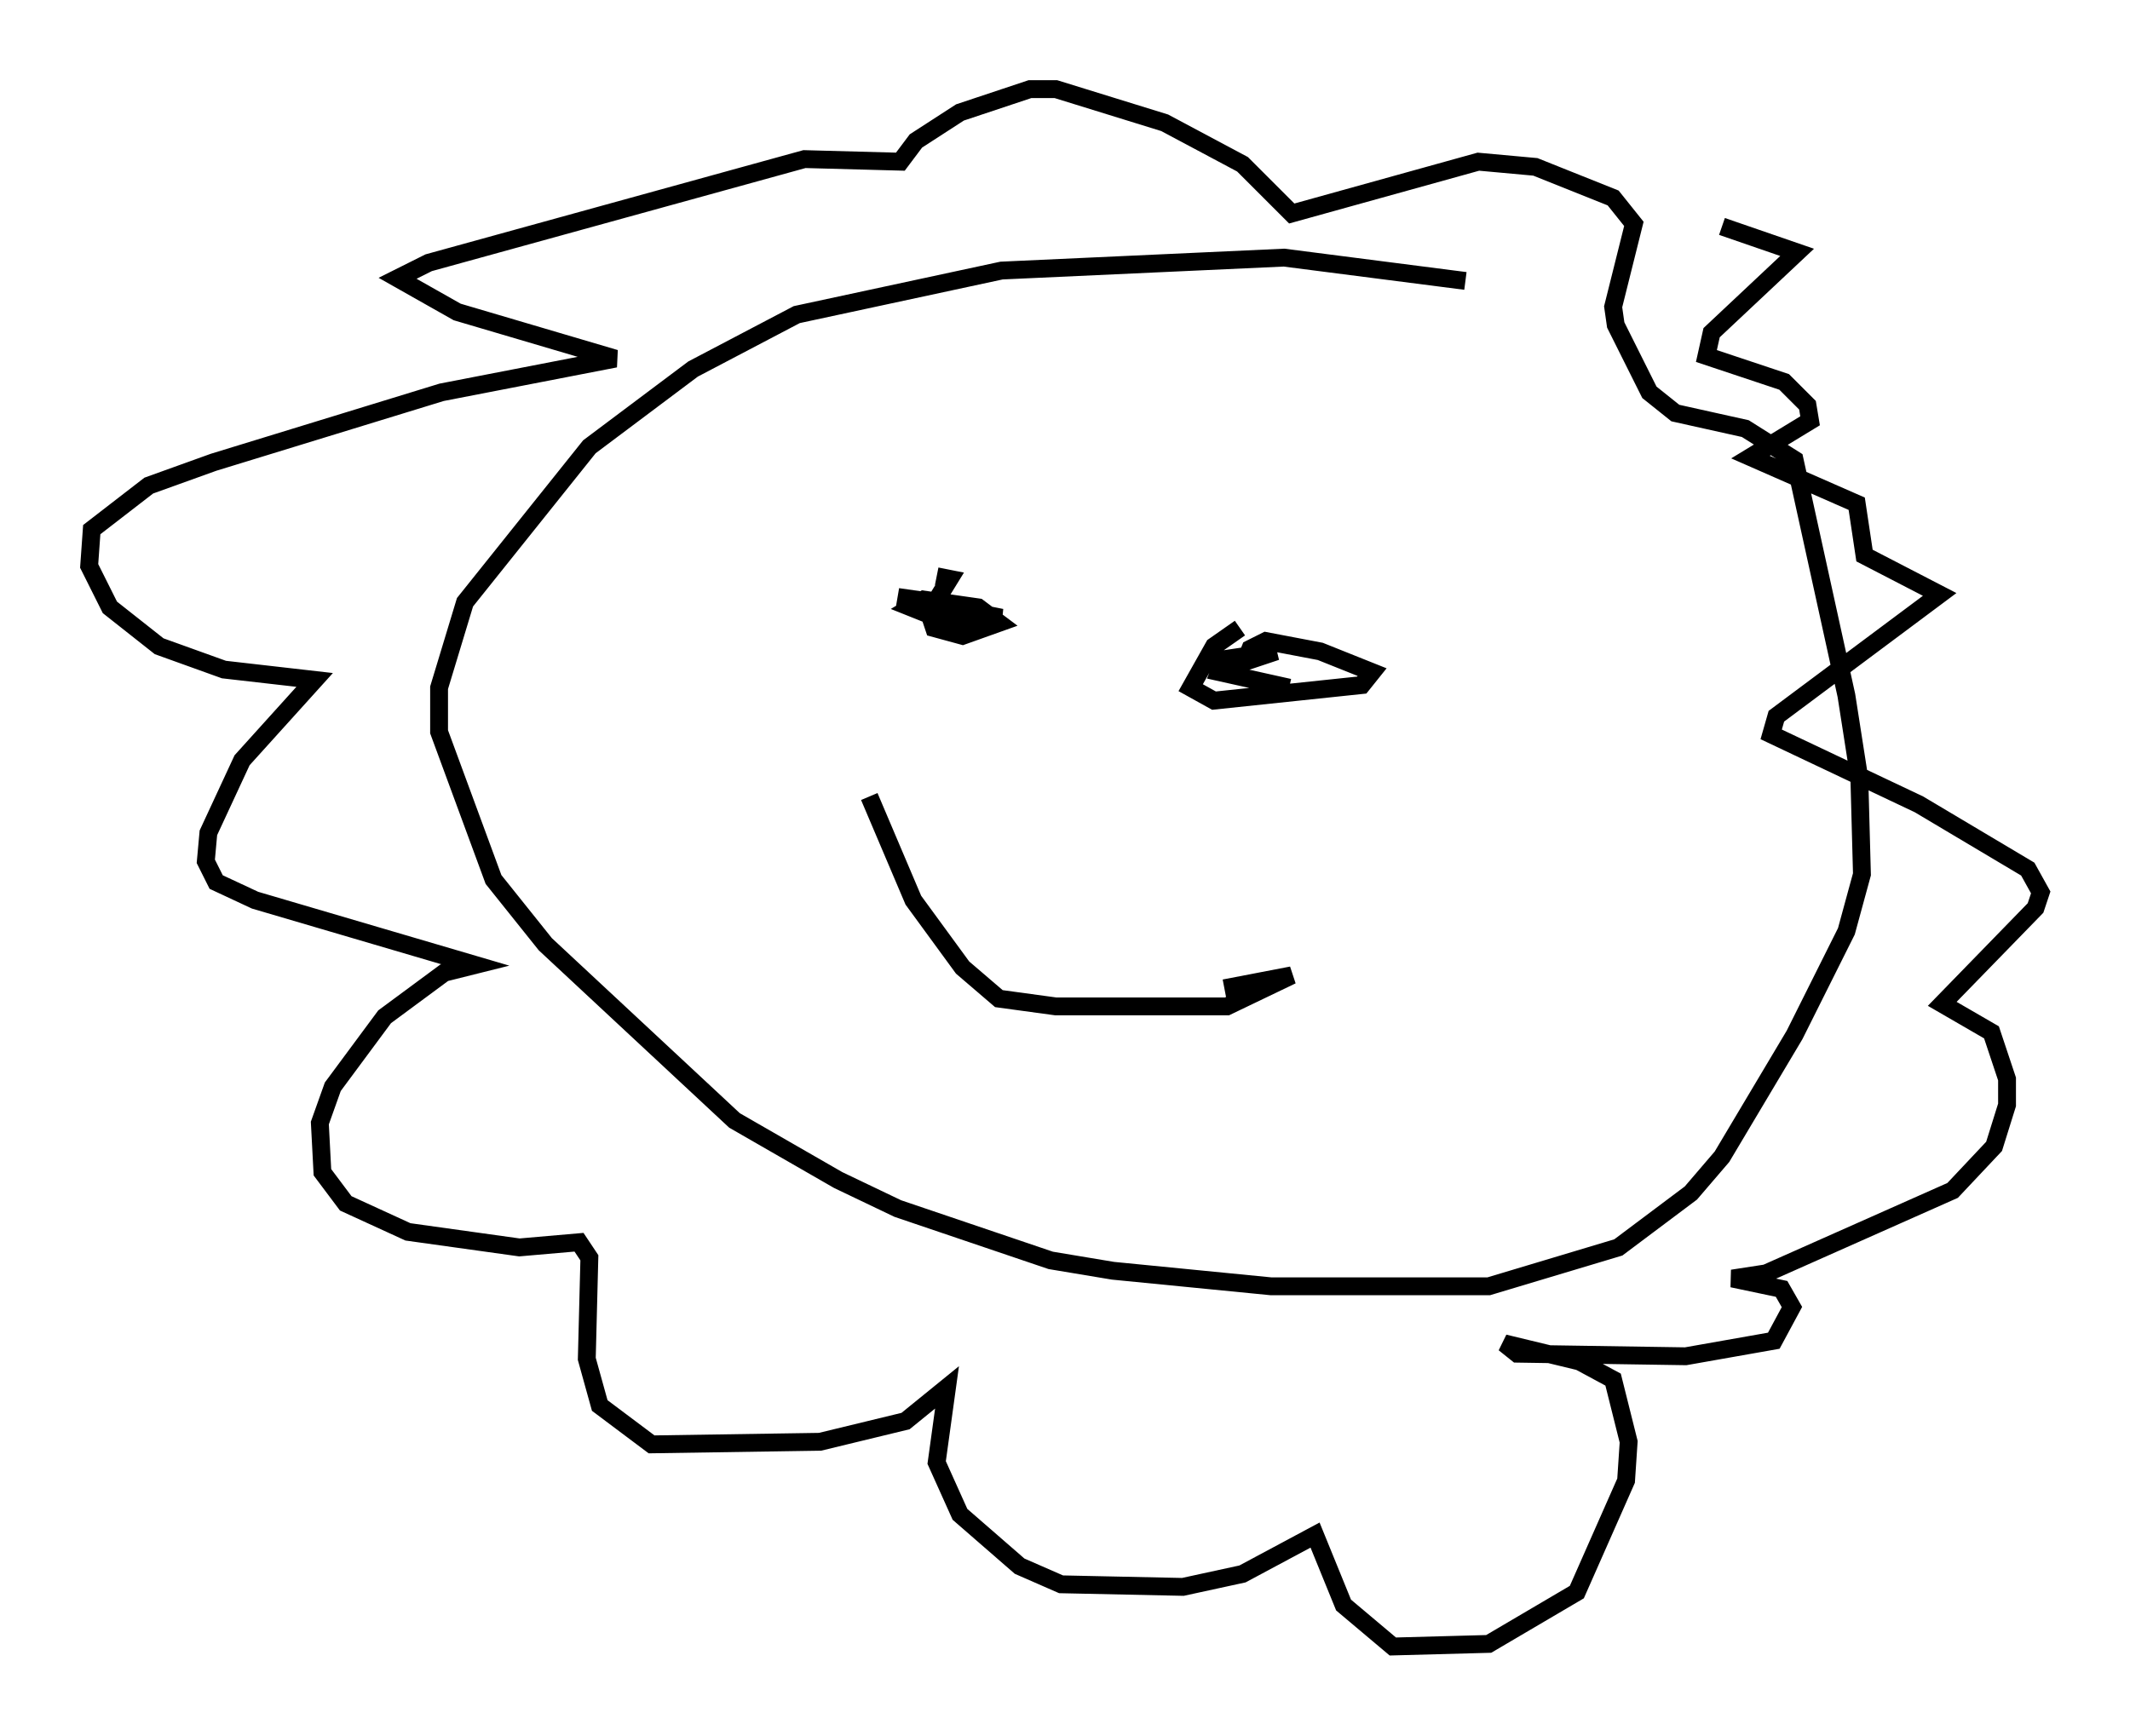 <?xml version="1.0" encoding="utf-8" ?>
<svg baseProfile="full" height="97.296" version="1.1" width="119.374" xmlns="http://www.w3.org/2000/svg" xmlns:ev="http://www.w3.org/2001/xml-events" xmlns:xlink="http://www.w3.org/1999/xlink"><defs /><rect fill="white" height="97.296" width="119.374" x="0" y="0" /><path d="M90.843, 18.363 m-8.715, -2.615 l-10.168, -1.307 -15.832, 0.726 l-11.475, 2.469 -5.81, 3.05 l-5.81, 4.358 -6.972, 8.715 l-1.453, 4.793 0.0, 2.469 l3.05, 8.279 2.905, 3.631 l10.603, 9.877 5.81, 3.341 l3.341, 1.598 8.57, 2.905 l3.486, 0.581 8.86, 0.872 l12.201, 0.0 7.263, -2.179 l4.067, -3.05 1.743, -2.034 l4.067, -6.827 2.905, -5.81 l0.872, -3.196 -0.145, -5.374 l-0.726, -4.648 -2.905, -13.218 l-2.76, -1.743 -3.922, -0.872 l-1.453, -1.162 -1.888, -3.777 l-0.145, -1.017 1.162, -4.648 l-1.162, -1.453 -4.358, -1.743 l-3.196, -0.291 -10.458, 2.905 l-2.76, -2.76 -4.358, -2.324 l-6.101, -1.888 -1.453, 0.0 l-3.922, 1.307 -2.469, 1.598 l-0.872, 1.162 -5.374, -0.145 l-21.061, 5.81 -1.743, 0.872 l3.341, 1.888 8.86, 2.615 l-9.732, 1.888 -12.782, 3.922 l-3.631, 1.307 -3.196, 2.469 l-0.145, 2.034 1.162, 2.324 l2.76, 2.179 3.631, 1.307 l5.084, 0.581 -4.067, 4.503 l-1.888, 4.067 -0.145, 1.598 l0.581, 1.162 2.179, 1.017 l12.346, 3.631 -1.743, 0.436 l-3.341, 2.469 -2.905, 3.922 l-0.726, 2.034 0.145, 2.76 l1.307, 1.743 3.486, 1.598 l6.246, 0.872 3.341, -0.291 l0.581, 0.872 -0.145, 5.665 l0.726, 2.615 2.905, 2.179 l9.441, -0.145 4.793, -1.162 l2.324, -1.888 -0.581, 4.212 l1.307, 2.905 3.341, 2.905 l2.324, 1.017 6.827, 0.145 l3.341, -0.726 4.067, -2.179 l1.598, 3.922 2.76, 2.324 l5.374, -0.145 4.939, -2.905 l2.76, -6.246 0.145, -2.179 l-0.872, -3.486 -1.888, -1.017 l-4.212, -1.017 0.726, 0.581 l9.441, 0.145 4.939, -0.872 l1.017, -1.888 -0.581, -1.017 l-2.76, -0.581 1.888, -0.291 l10.458, -4.648 2.324, -2.469 l0.726, -2.324 0.0, -1.453 l-0.872, -2.615 -2.76, -1.598 l5.229, -5.374 0.291, -0.872 l-0.726, -1.307 -6.101, -3.631 l-8.279, -3.922 0.291, -1.017 l9.151, -6.827 -4.212, -2.179 l-0.436, -2.905 -5.955, -2.615 l3.341, -2.034 -0.145, -0.872 l-1.307, -1.307 -4.358, -1.453 l0.291, -1.307 4.793, -4.503 l-4.212, -1.453 m-44.011, 19.609 l0.726, 0.145 -1.162, 1.888 l0.291, 0.872 1.598, 0.436 l2.034, -0.726 -1.162, -0.872 l-3.05, -0.436 -0.726, 0.436 l1.453, 0.581 3.631, 0.0 l-5.81, -1.162 4.067, 0.581 m15.106, 1.162 l-1.453, 1.017 -1.307, 2.324 l1.307, 0.726 8.279, -0.872 l0.581, -0.726 -2.905, -1.162 l-3.05, -0.581 -0.872, 0.436 l-0.291, 0.726 1.743, -0.581 l-2.905, 0.436 -0.291, 0.726 l3.922, 0.872 m-23.531, 6.101 l2.469, 5.81 2.76, 3.777 l2.034, 1.743 3.196, 0.436 l9.587, 0.0 3.631, -1.743 l-3.777, 0.726 " fill="none" stroke="black" stroke-width="1" /></svg>
